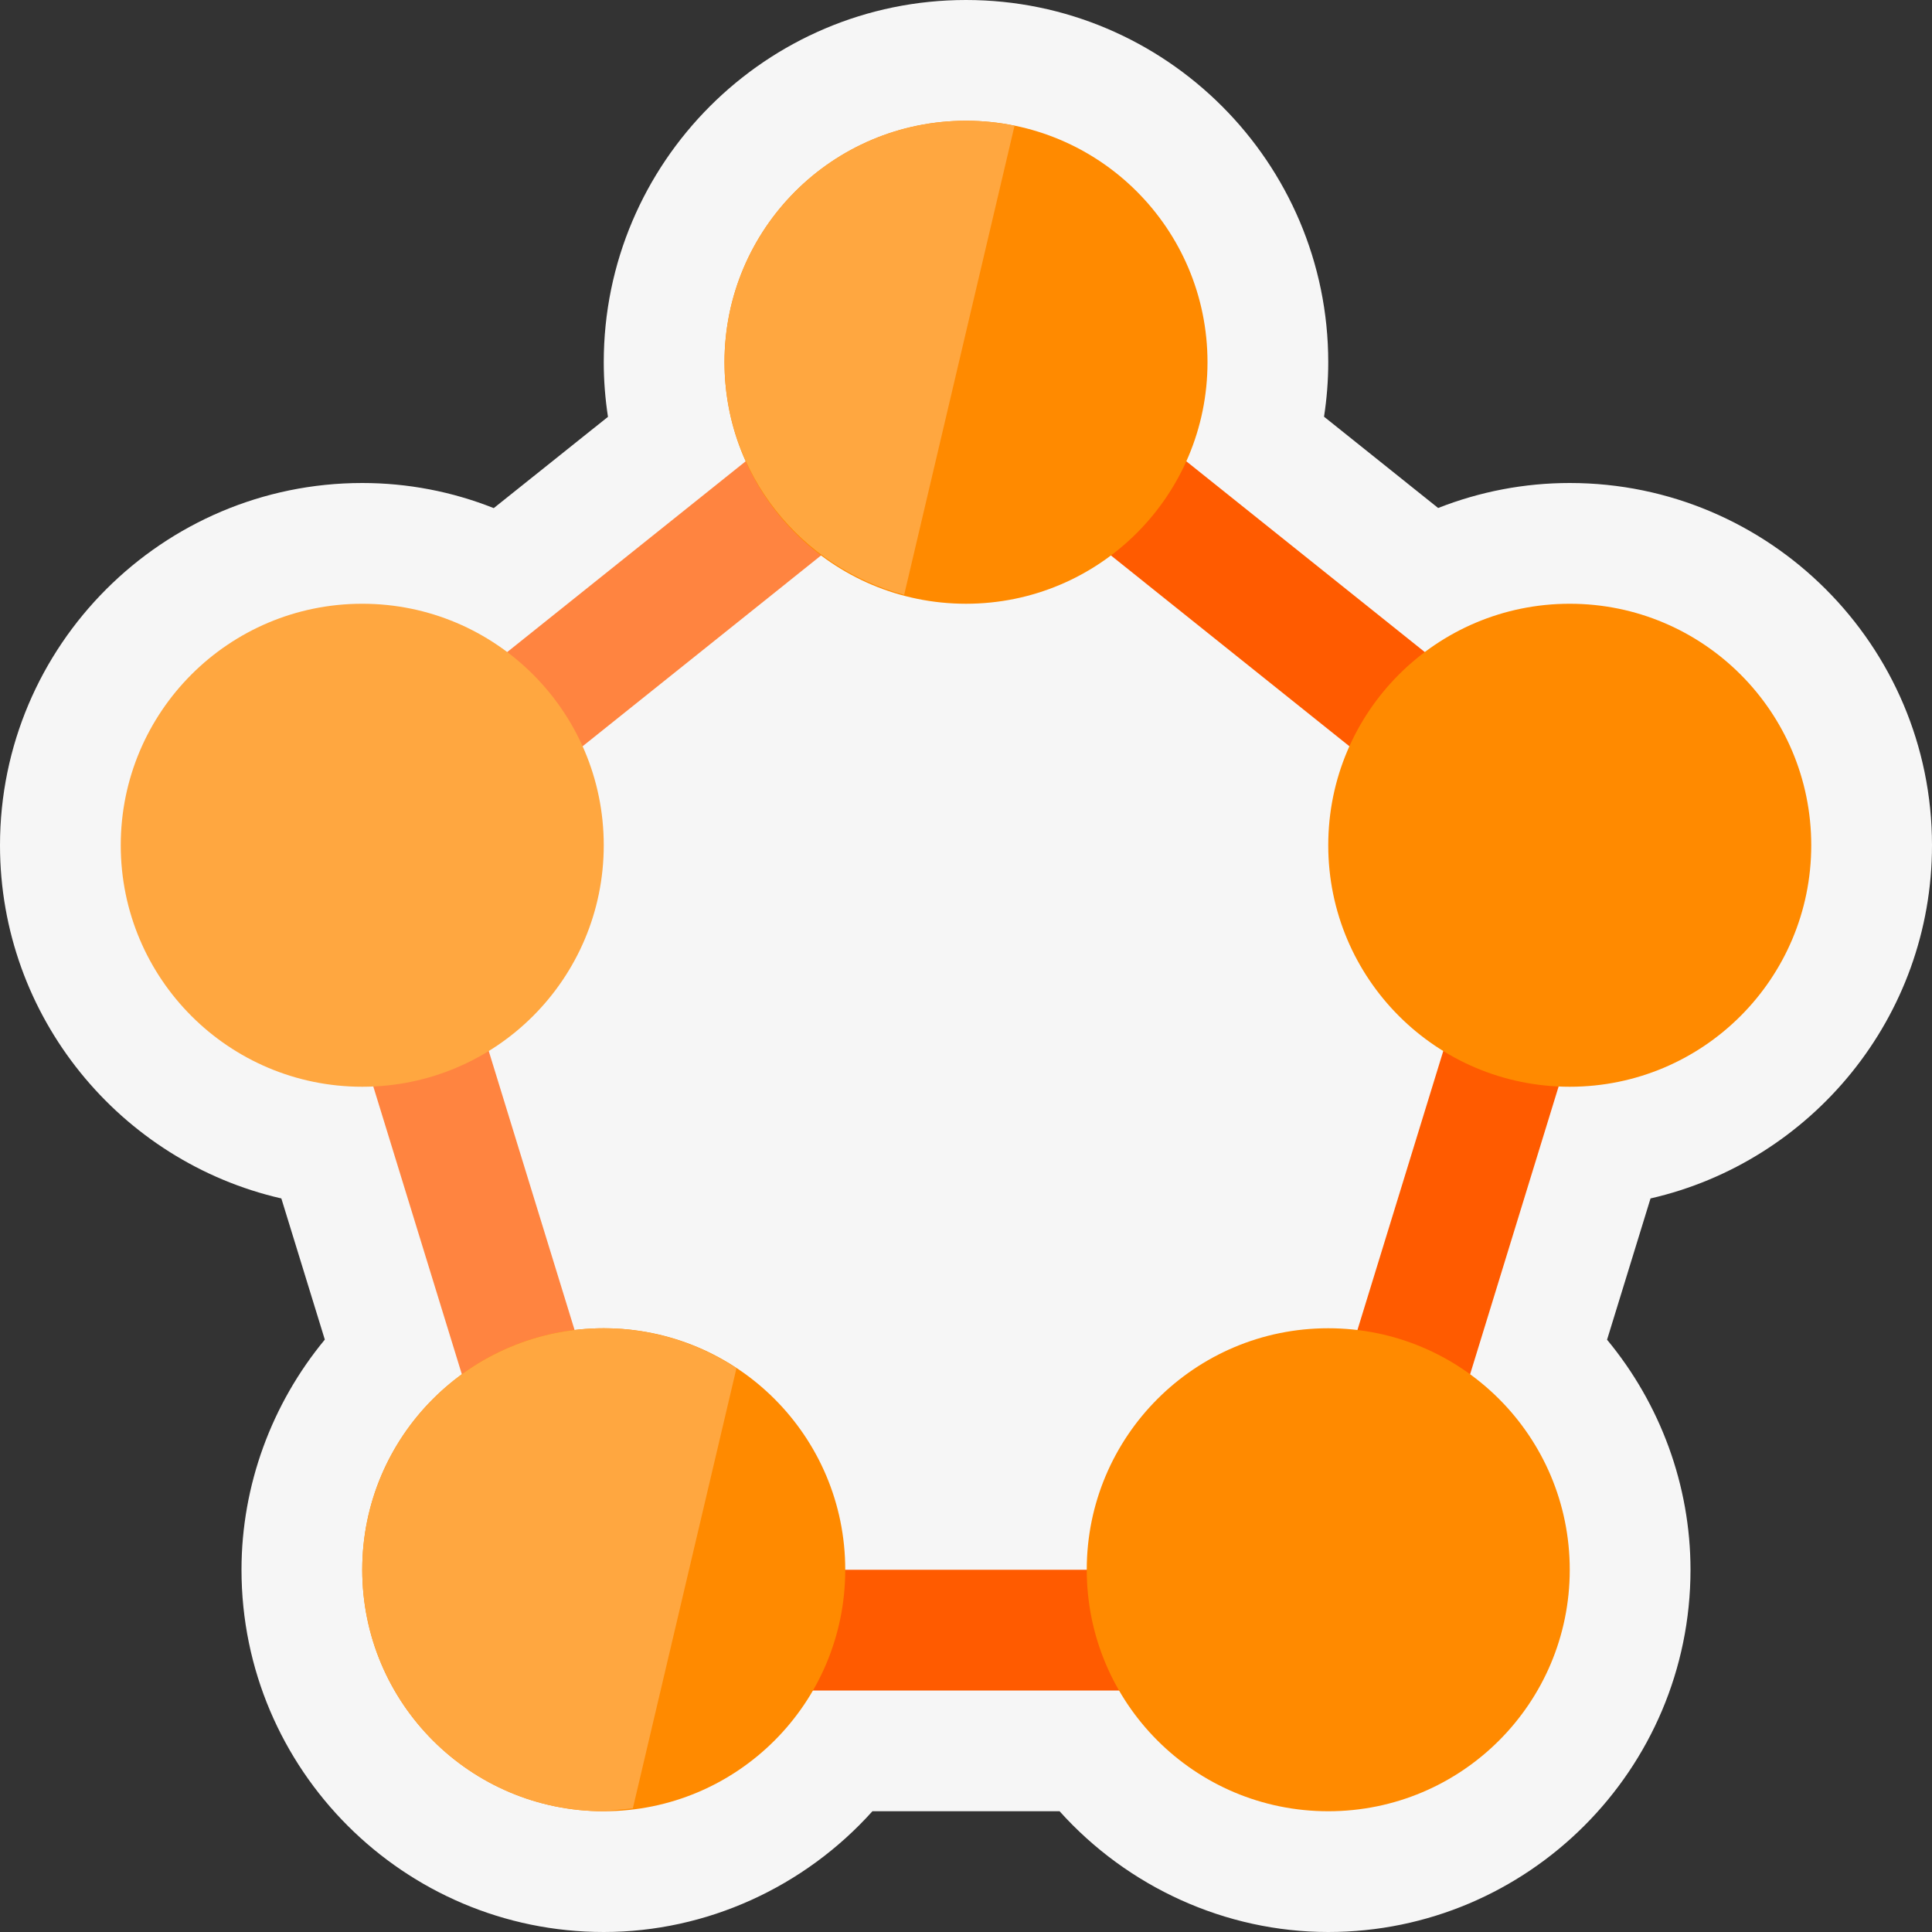 <svg xmlns="http://www.w3.org/2000/svg" viewBox="0 0 16 16" enable-background="new 0 0 16 16"><rect x="0" y="0" width="16" height="16" fill="#333333" stroke="none"/><style type="text/css">.icon-canvas-transparent{opacity:0;fill:#F6F6F6;} .icon-vs-out{fill:#F6F6F6;} .icon-servicefabric-orange1{fill:#FF5B00;} .icon-servicefabric-orange2{fill:#FF8A00;} .icon-servicefabric-orange3{fill:#FFA740;} .icon-servicefabric-orange4{fill:#FF8440;}</style><path class="icon-canvas-transparent" d="M16 16h-16v-16h16v16z" id="canvas"/><path class="icon-vs-out" d="M11 16c-.852 0-1.662-.373-2.225-1h-1.55c-.563.627-1.372 1-2.225 1-1.654 0-3-1.346-3-3 0-.699.25-1.374.69-1.906l-.36-1.169c-1.332-.305-2.33-1.501-2.33-2.925 0-1.654 1.346-3 3-3 .376 0 .744.071 1.089.208l.946-.756c-.023-.15-.035-.3-.035-.452 0-1.654 1.346-3 3-3s3 1.346 3 3c0 .152-.012.302-.035.451l.945.756c.346-.136.714-.207 1.09-.207 1.654 0 3 1.346 3 3 0 1.424-.998 2.62-2.331 2.925l-.36 1.17c.441.532.691 1.206.691 1.905 0 1.654-1.346 3-3 3z" id="outline"/><g id="iconBg"><path class="icon-servicefabric-orange4" d="M3.578 7.178l1.9 6.175-.956.294-2-6.5.166-.537 5-4 .624.78-4.734 3.788z"/><path class="icon-servicefabric-orange1" d="M11.478 13.647l-.478.353h-6v-1h5.631l1.791-5.822-4.734-3.788.624-.78 5 4 .165.537-1.999 6.5z"/></g><path class="icon-servicefabric-orange2" d="M13 13c0 1.105-.895 2-2 2s-2-.895-2-2 .895-2 2-2 2 .895 2 2zm0-8c-1.105 0-2 .895-2 2s.895 2 2 2 2-.895 2-2-.895-2-2-2zm-5-4c-1.105 0-2 .895-2 2s.895 2 2 2 2-.895 2-2-.895-2-2-2zm-3 10c-1.105 0-2 .895-2 2s.895 2 2 2 2-.895 2-2-.895-2-2-2z" id="colorImportance"/><g id="iconFg"><path class="icon-servicefabric-orange3" d="M5 7c0 1.105-.895 2-2 2s-2-.895-2-2 .895-2 2-2 2 .895 2 2zm3.402-5.959c-.13-.027-.264-.041-.402-.041-1.105 0-2 .895-2 2 0 .926.633 1.698 1.488 1.926l.914-3.885zm-3.402 9.959c-1.105 0-2 .895-2 2s.895 2 2 2l.241-.024.858-3.645c-.316-.208-.693-.331-1.099-.331z"/></g></svg>